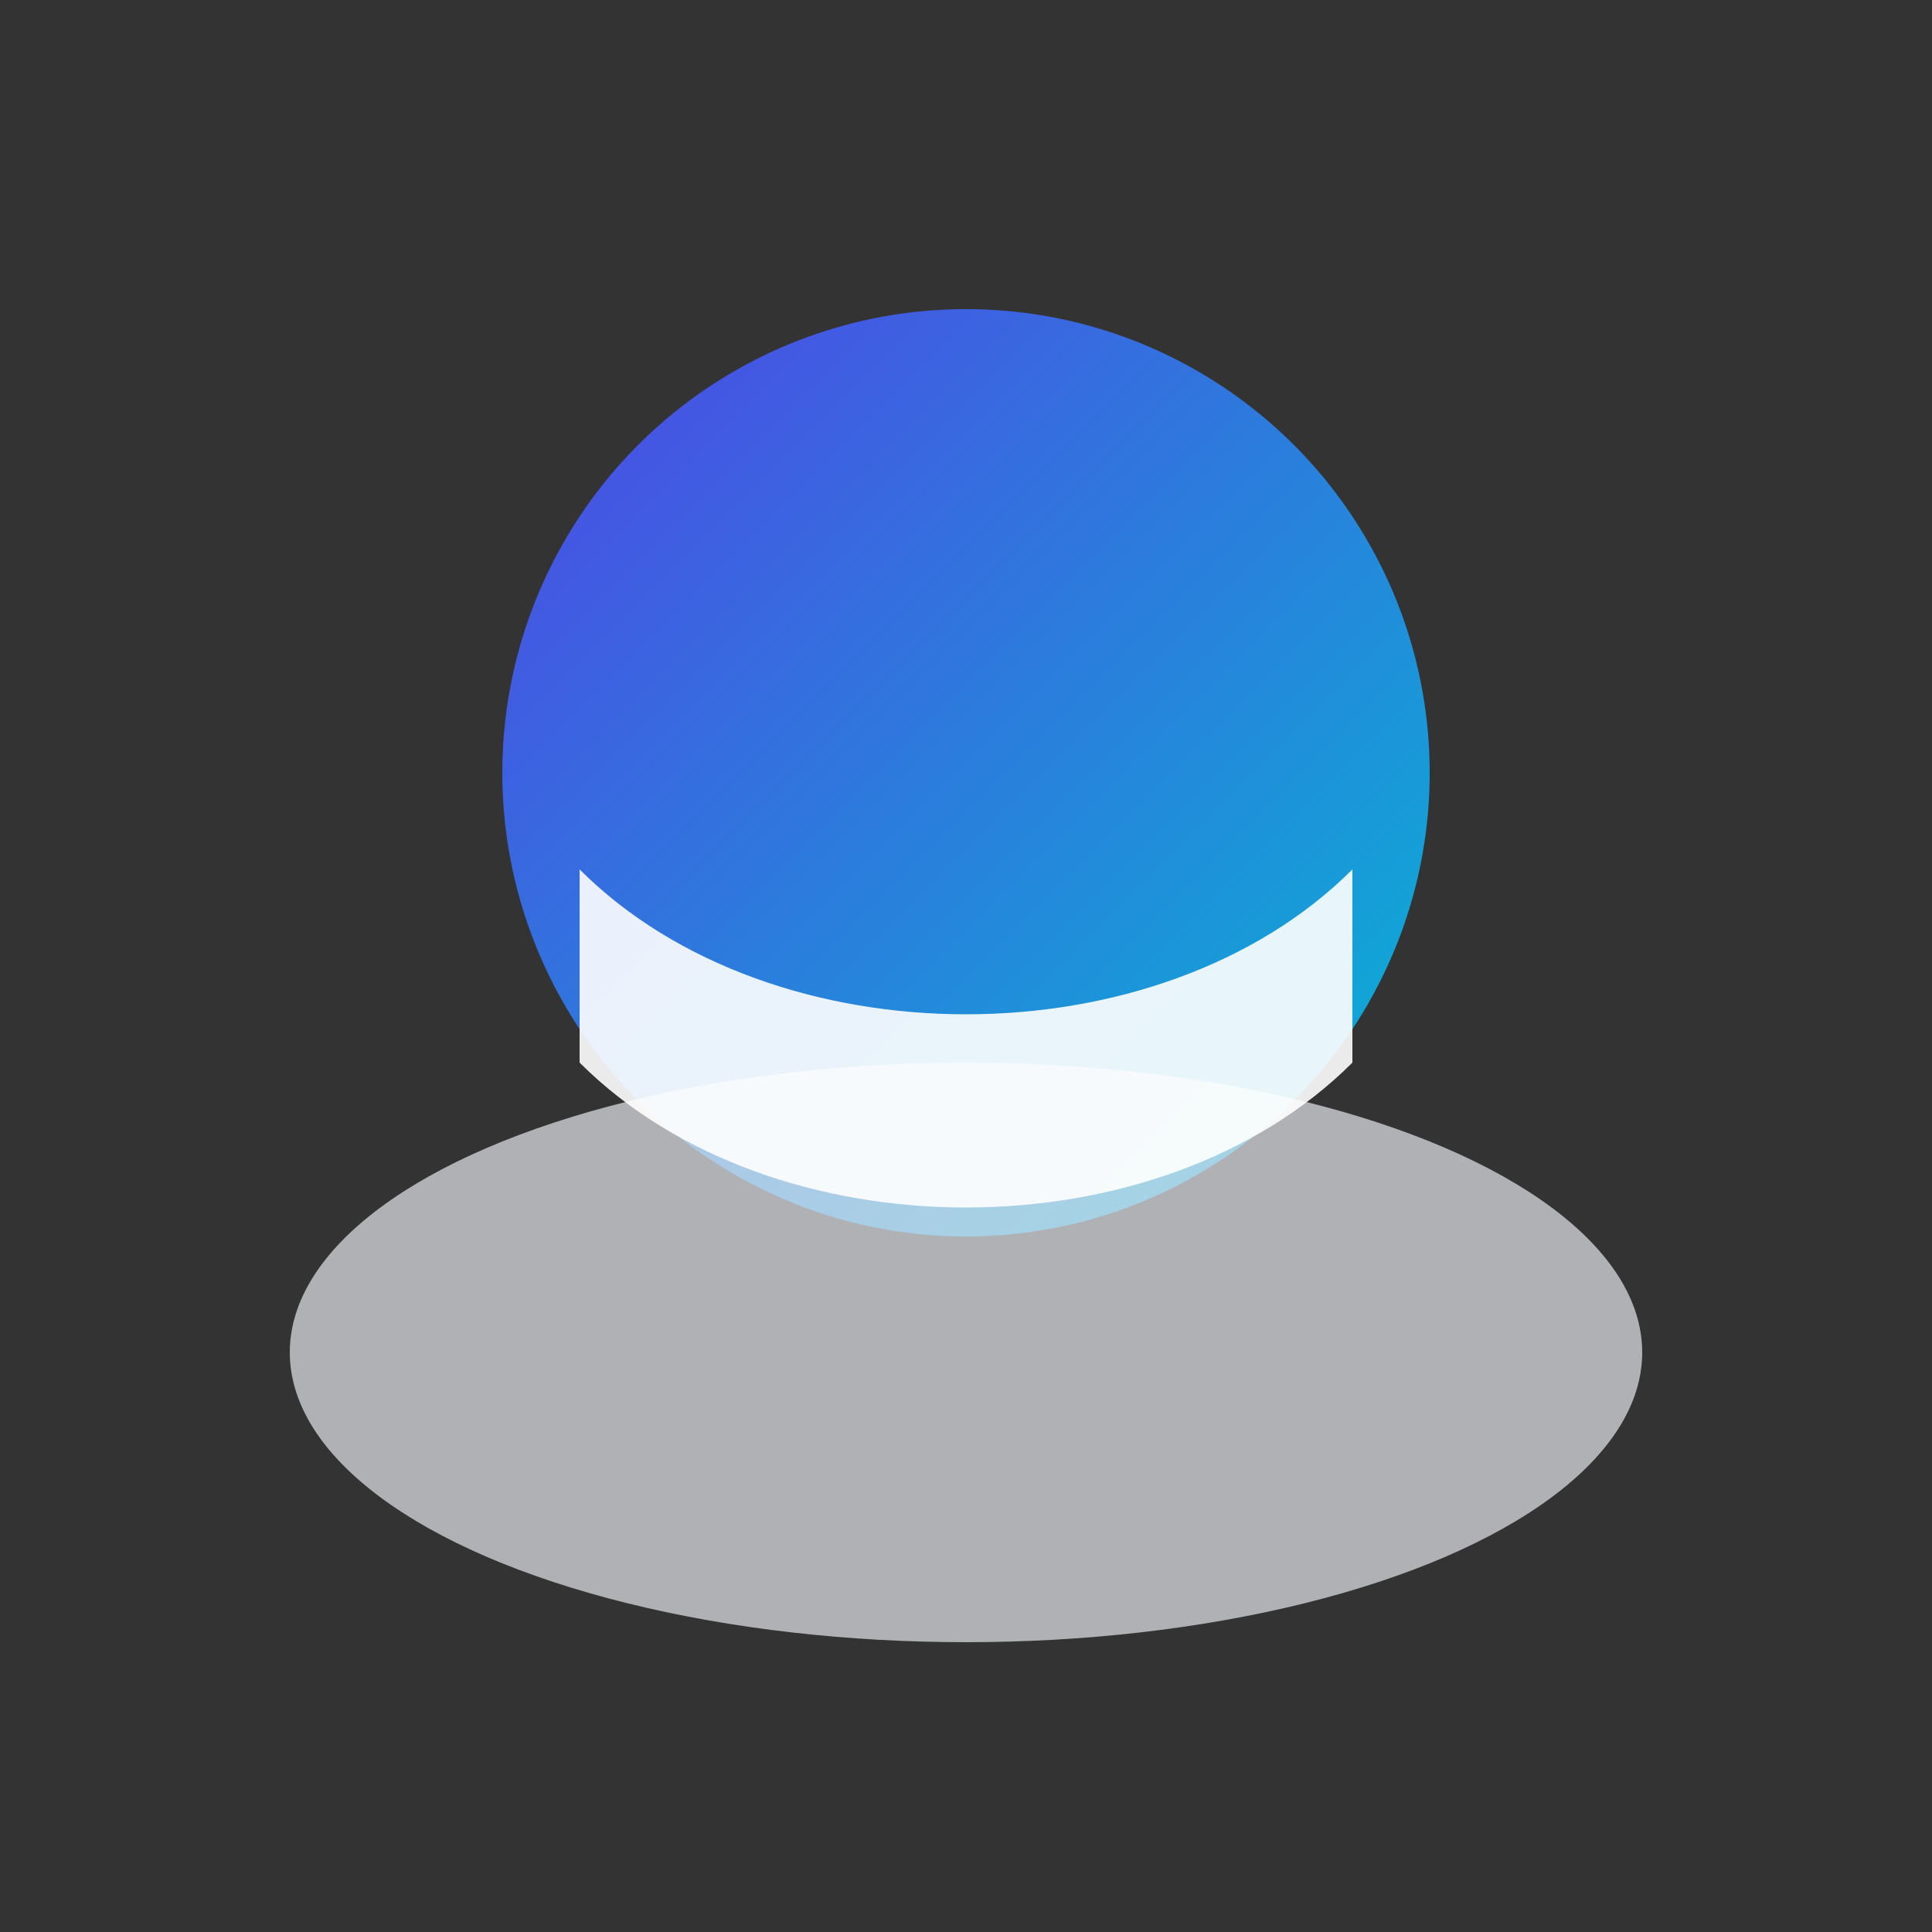 <svg xmlns="http://www.w3.org/2000/svg" width="400" height="400" viewBox="0 0 200 200">
  <rect x="0" y="0" width="200" height="200" fill="#333333" stroke="none"/>
  <defs>
    <linearGradient id="g" x1="0" x2="1" y1="0" y2="1">
      <stop offset="0%" stop-color="#4f46e5"/>
      <stop offset="100%" stop-color="#06b6d4"/>
    </linearGradient>
  </defs>
  <rect width="100%" height="100%" fill="transparent" />
  <circle cx="100" cy="80" r="48" fill="url(#g)" />
  <g transform="translate(100,120)">
    <ellipse rx="70" ry="30" fill="#e5e7eb" opacity="0.7" transform="translate(0,20)" />
    <path d="M -40 -10 C -20 10, 20 10, 40 -10 L 40 -30 C 20 -10, -20 -10, -40 -30 Z" fill="#fff" opacity="0.9" />
  </g>
</svg>